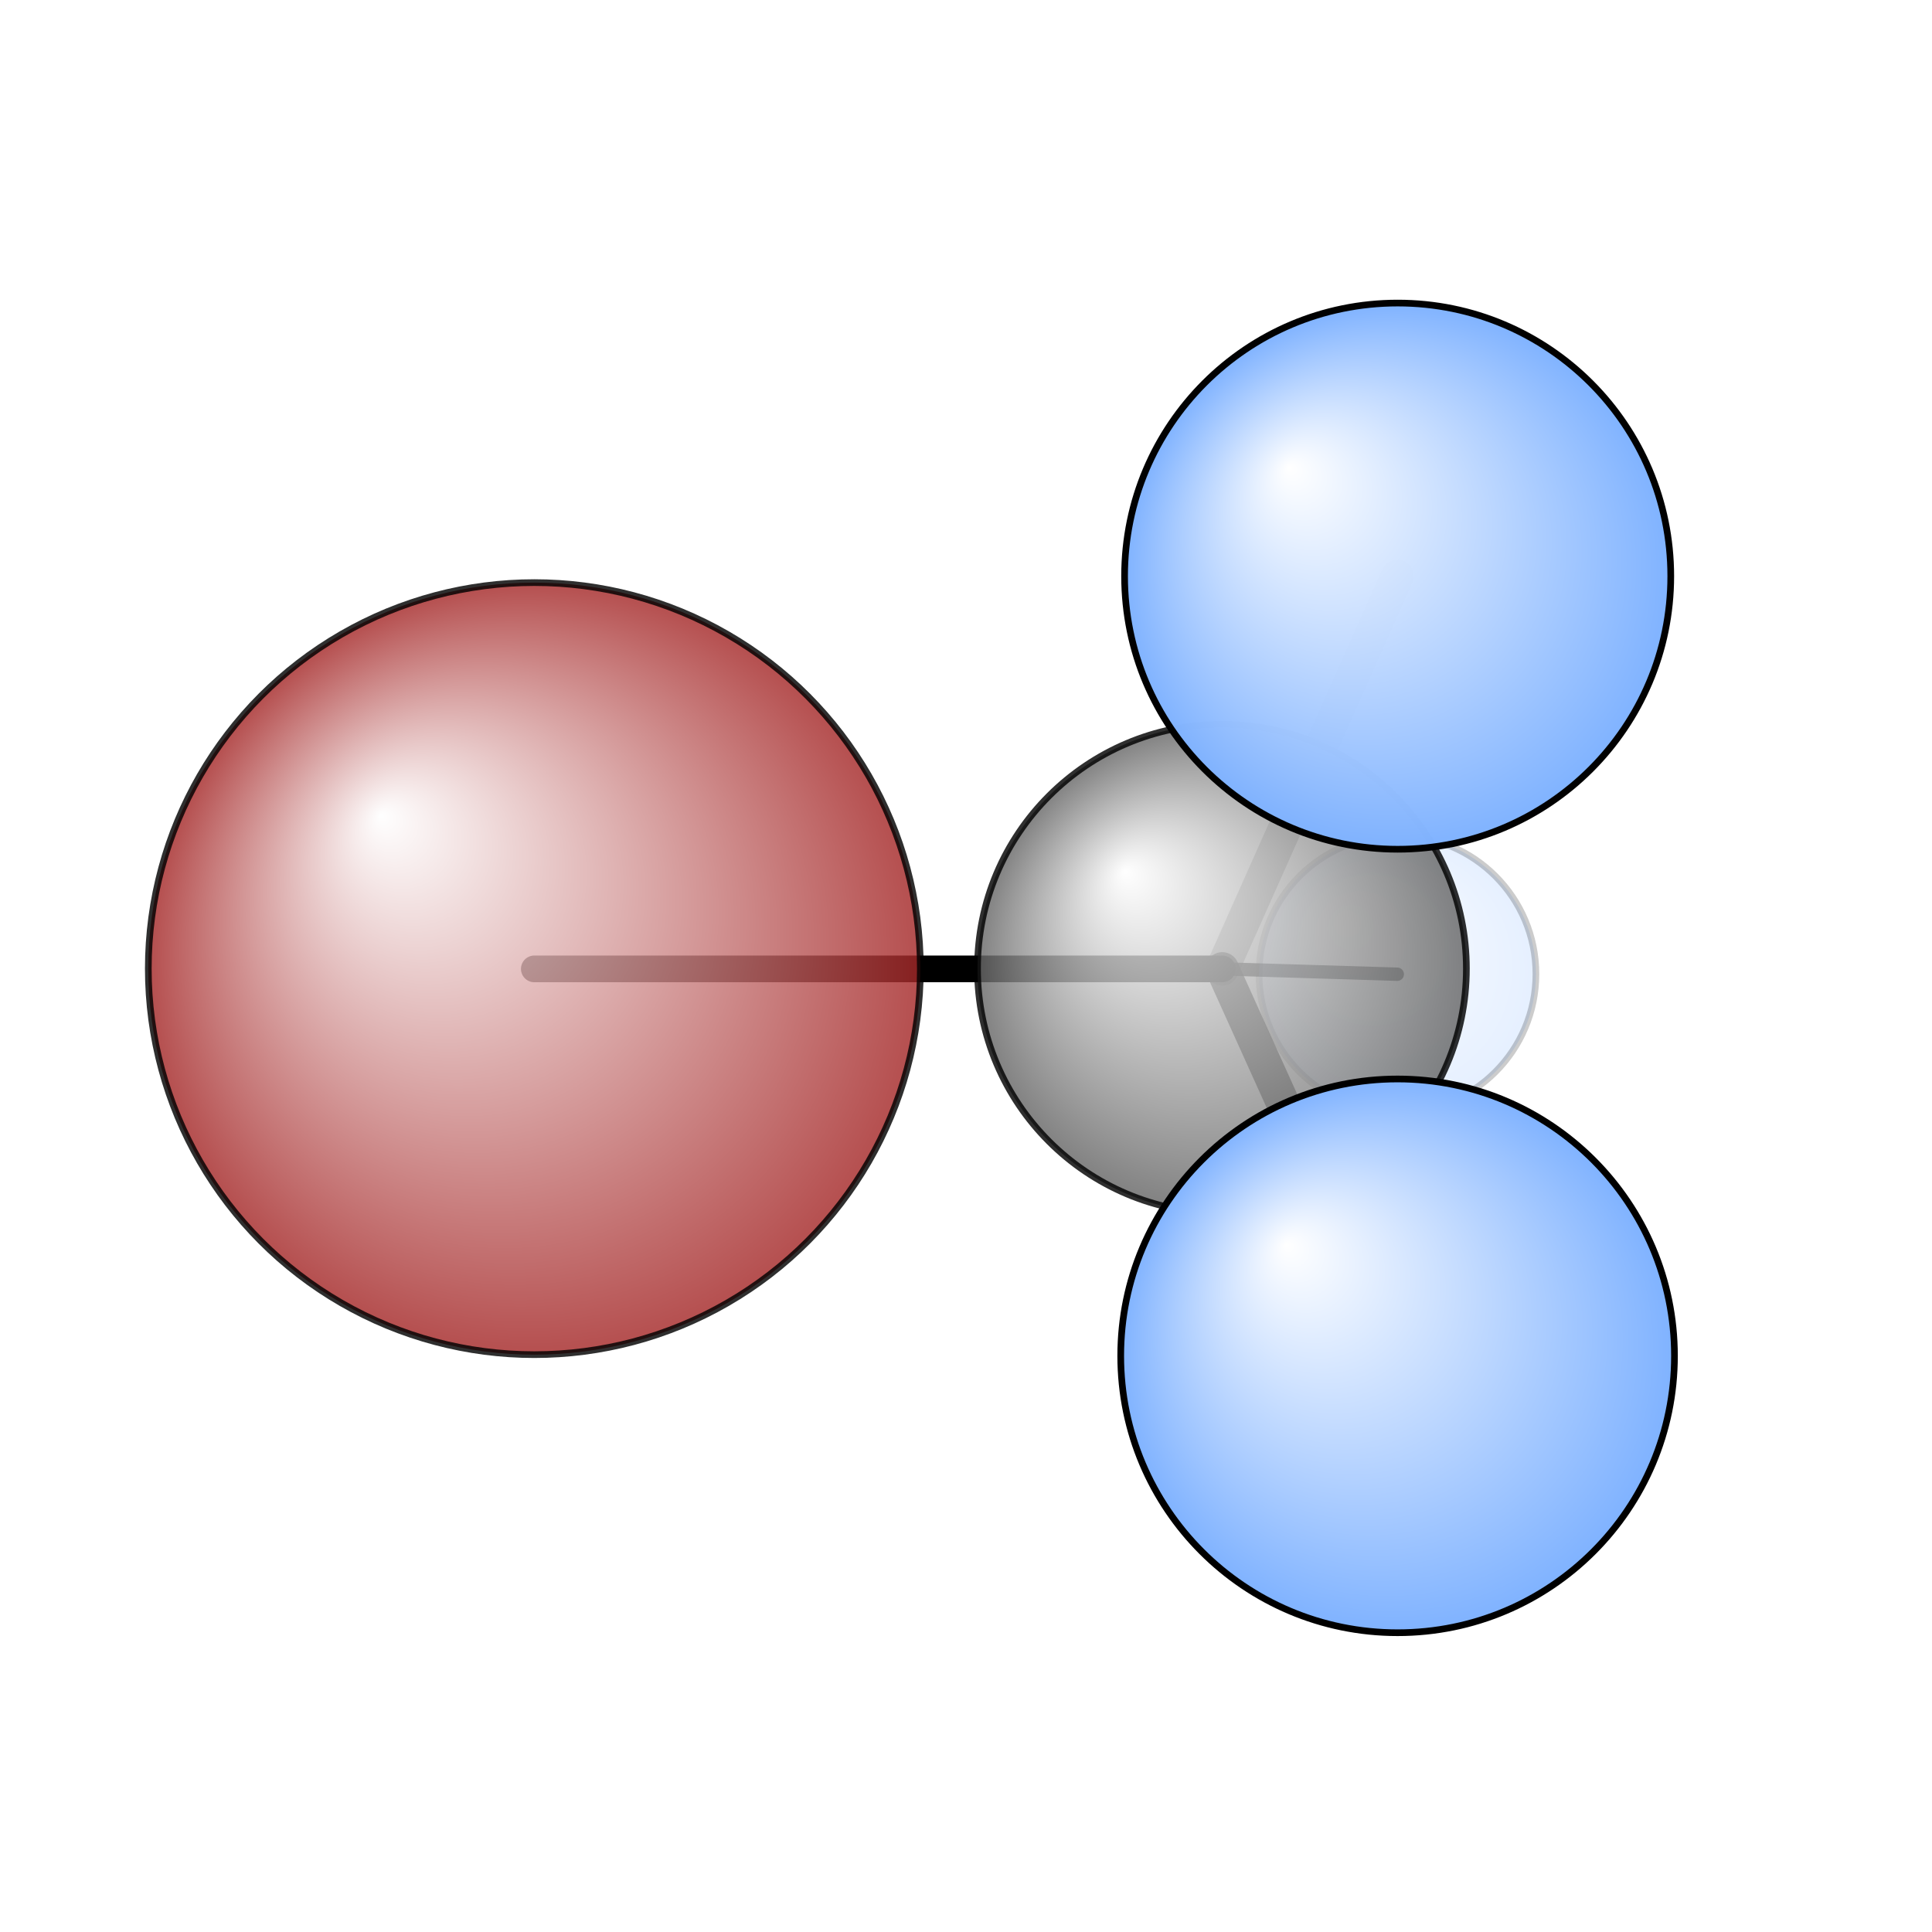 <?xml version="1.0"?>
<svg version="1.1" id="topsvg"
xmlns="http://www.w3.org/2000/svg" xmlns:xlink="http://www.w3.org/1999/xlink"
xmlns:cml="http://www.xml-cml.org/schema" x="0" y="0" width="200px" height="200px" viewBox="0 0 100 100">
<title>6384 - Open Babel Depiction</title>
<rect x="0" y="0" width="100" height="100" fill="white"/>
<defs>
<radialGradient id='radialffffff666666' cx='50%' cy='50%' r='50%' fx='30%' fy='30%'>
  <stop offset=' 0%' stop-color="rgb(255,255,255)"  stop-opacity='1.0'/>
  <stop offset='100%' stop-color="rgb(102,102,102)"  stop-opacity ='1.0'/>
</radialGradient>
<radialGradient id='radialffffff7fb2ff' cx='50%' cy='50%' r='50%' fx='30%' fy='30%'>
  <stop offset=' 0%' stop-color="rgb(255,255,255)"  stop-opacity='1.0'/>
  <stop offset='100%' stop-color="rgb(127,178,255)"  stop-opacity ='1.0'/>
</radialGradient>
<radialGradient id='radialffffffa52828' cx='50%' cy='50%' r='50%' fx='30%' fy='30%'>
  <stop offset=' 0%' stop-color="rgb(255,255,255)"  stop-opacity='1.0'/>
  <stop offset='100%' stop-color="rgb(165,40,40)"  stop-opacity ='1.0'/>
</radialGradient>
</defs>
<g transform="translate(0,0)">
<svg width="100" height="100" x="0" y="0" viewBox="0 0 144.631 138.369"
font-family="sans-serif" stroke="rgb(0,0,0)" stroke-width="4"  stroke-linecap="round">
<line x1="40.0" y1="69.4" x2="91.5" y2="69.4" opacity="1.0" stroke="rgb(0,0,0)"  stroke-width="2.0"/>
<line x1="104.6" y1="98.4" x2="91.5" y2="69.4" opacity="0.7" stroke="rgb(0,0,0)"  stroke-width="2.5"/>
<line x1="104.6" y1="69.8" x2="91.5" y2="69.4" opacity="0.8" stroke="rgb(0,0,0)"  stroke-width="1.0"/>
<line x1="104.6" y1="40.0" x2="91.5" y2="69.4" opacity="0.3" stroke="rgb(0,0,0)"  stroke-width="2.5"/>
<circle cx="104.617" cy="69.785" r="10.364" opacity="0.2" style="stroke:black;stroke-width:0.5;fill:url(#radialffffff7fb2ff)"/>
<circle cx="91.476" cy="69.384" r="18.299" opacity="0.814" style="stroke:black;stroke-width:0.5;fill:url(#radialffffff666666)"/>
<circle cx="40" cy="69.381" r="28.898" opacity="0.814" style="stroke:black;stroke-width:0.5;fill:url(#radialffffffa52828)"/>
<circle cx="104.631" cy="40" r="20.444" opacity="0.993" style="stroke:black;stroke-width:0.5;fill:url(#radialffffff7fb2ff)"/>
<circle cx="104.625" cy="98.369" r="20.727" opacity="1" style="stroke:black;stroke-width:0.5;fill:url(#radialffffff7fb2ff)"/>
</svg>
</g>
</svg>
